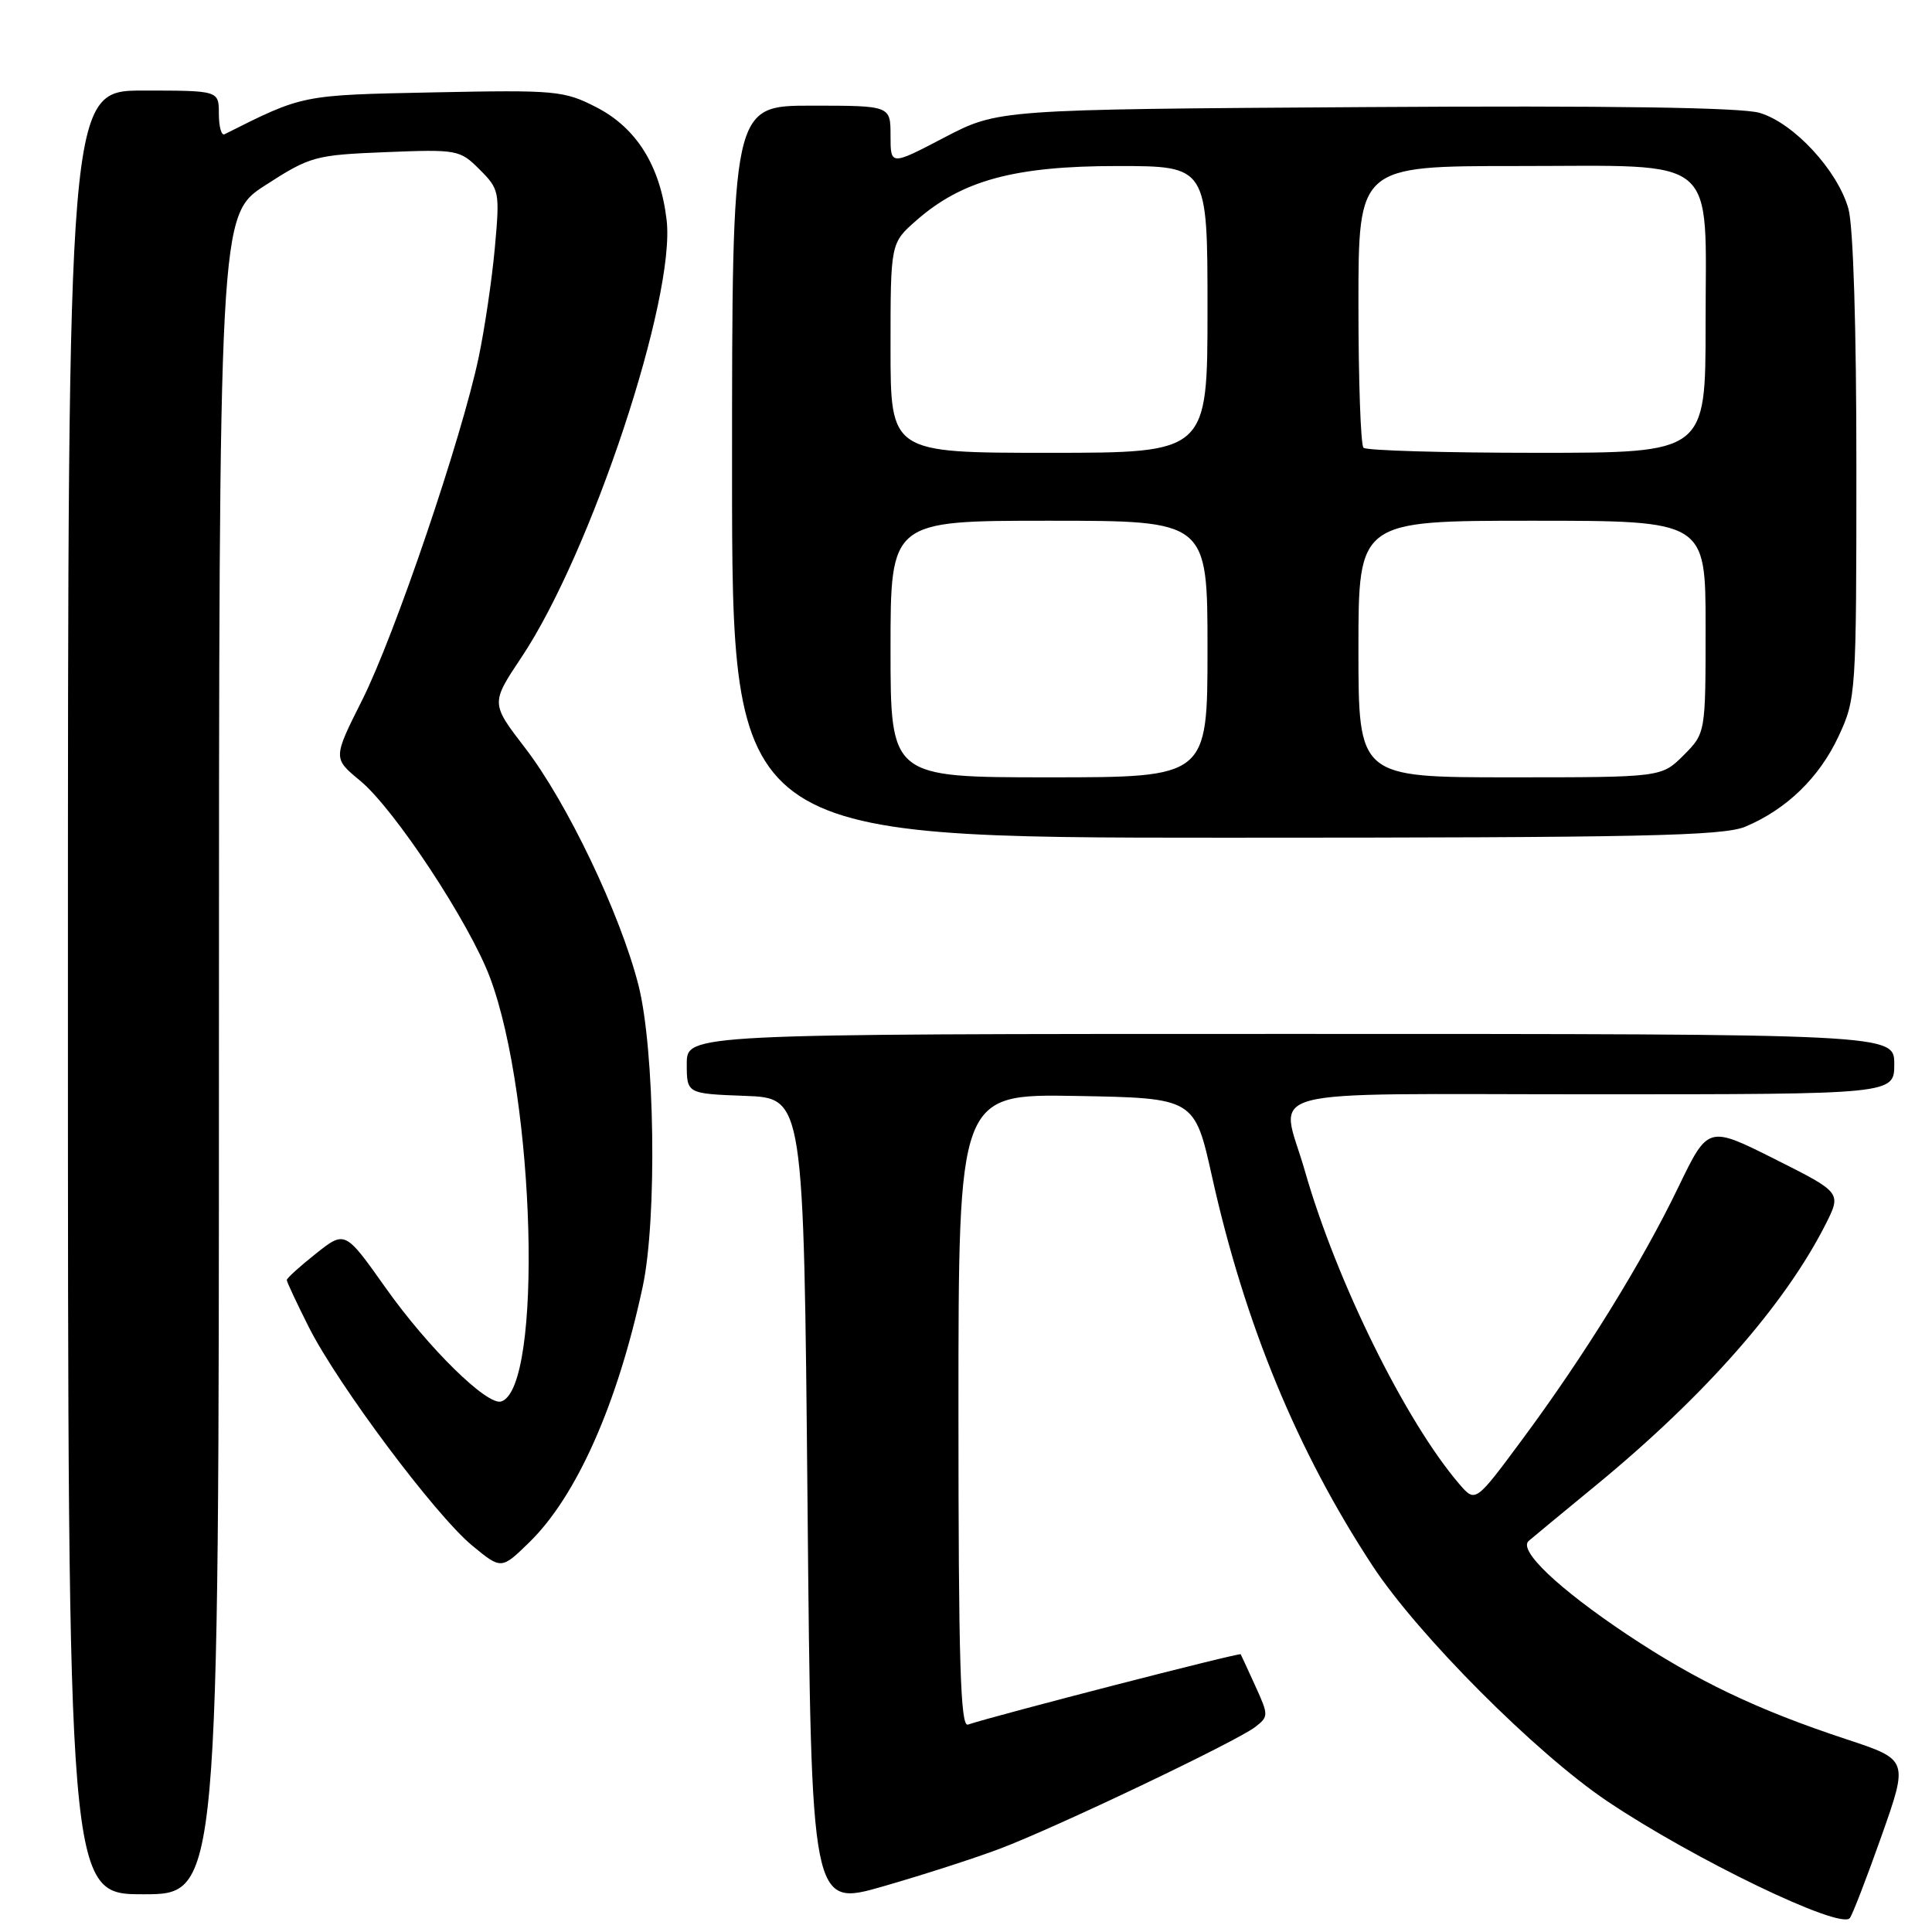 <?xml version="1.0" encoding="UTF-8" standalone="no"?>
<!DOCTYPE svg PUBLIC "-//W3C//DTD SVG 1.1//EN" "http://www.w3.org/Graphics/SVG/1.1/DTD/svg11.dtd" >
<svg xmlns="http://www.w3.org/2000/svg" xmlns:xlink="http://www.w3.org/1999/xlink" version="1.1" viewBox="0 0 256 256">
 <g >
 <path fill="currentColor"
d=" M 249.29 243.34 C 252.88 233.18 252.88 233.18 244.69 230.47 C 232.83 226.56 224.81 222.72 215.61 216.59 C 206.48 210.49 201.13 205.41 202.56 204.18 C 203.08 203.73 207.10 200.40 211.50 196.79 C 225.87 184.97 236.46 172.94 241.88 162.27 C 244.02 158.03 244.02 158.03 235.18 153.59 C 226.33 149.15 226.33 149.15 222.41 157.26 C 217.62 167.21 209.92 179.66 201.70 190.75 C 195.50 199.12 195.50 199.12 193.38 196.66 C 186.26 188.37 177.08 169.78 172.89 155.11 C 169.67 143.85 165.32 145.00 211.00 145.00 C 251.00 145.00 251.00 145.00 251.00 141.00 C 251.00 137.00 251.00 137.00 171.00 137.00 C 91.00 137.00 91.00 137.00 91.00 140.96 C 91.00 144.92 91.00 144.92 98.75 145.21 C 106.50 145.50 106.50 145.50 107.00 199.10 C 107.50 252.69 107.50 252.69 117.00 249.96 C 122.22 248.46 129.20 246.21 132.50 244.96 C 139.94 242.15 163.85 230.75 166.33 228.83 C 168.10 227.46 168.10 227.27 166.36 223.45 C 165.37 221.28 164.49 219.36 164.40 219.20 C 164.26 218.95 132.14 227.23 128.25 228.52 C 127.26 228.85 127.00 220.09 127.00 186.94 C 127.00 144.95 127.00 144.95 142.64 145.22 C 158.29 145.50 158.29 145.50 160.62 156.00 C 164.96 175.47 171.90 192.29 181.86 207.46 C 187.90 216.66 203.54 232.34 213.00 238.69 C 224.42 246.35 243.76 255.68 245.10 254.17 C 245.43 253.80 247.31 248.93 249.29 243.34 Z  M 29.01 139.75 C 29.02 28.50 29.02 28.50 35.18 24.53 C 41.11 20.71 41.72 20.54 51.10 20.16 C 60.61 19.78 60.93 19.84 63.56 22.47 C 66.17 25.08 66.24 25.42 65.57 32.82 C 65.19 37.02 64.22 43.56 63.43 47.33 C 61.18 58.05 52.28 84.24 47.99 92.76 C 44.12 100.47 44.12 100.47 47.70 103.43 C 52.25 107.17 62.21 122.28 64.93 129.54 C 70.94 145.60 71.95 183.90 66.42 185.70 C 64.57 186.30 56.74 178.61 51.11 170.66 C 45.72 163.05 45.72 163.05 41.86 166.11 C 39.74 167.79 38.00 169.37 38.00 169.61 C 38.00 169.86 39.32 172.67 40.93 175.87 C 44.81 183.55 57.70 200.78 62.56 204.79 C 66.43 207.98 66.43 207.98 70.15 204.35 C 76.41 198.24 81.84 186.00 85.16 170.50 C 87.09 161.48 86.77 139.03 84.59 130.50 C 82.16 121.02 75.13 106.32 69.58 99.11 C 65.03 93.19 65.03 93.19 69.10 87.09 C 78.32 73.28 89.55 39.44 88.33 29.14 C 87.48 21.96 84.34 16.94 79.00 14.20 C 74.73 12.01 73.63 11.91 57.50 12.24 C 39.86 12.60 40.22 12.53 29.75 17.79 C 29.34 18.00 29.00 16.78 29.00 15.08 C 29.00 12.00 29.00 12.00 19.00 12.00 C 9.00 12.00 9.00 12.00 9.00 131.50 C 9.00 251.00 9.00 251.00 19.00 251.00 C 29.00 251.00 29.00 251.00 29.01 139.75 Z  M 231.26 109.54 C 236.72 107.25 241.07 103.04 243.63 97.54 C 245.93 92.60 245.98 91.90 245.98 62.00 C 245.99 43.55 245.57 29.99 244.93 27.68 C 243.51 22.59 237.67 16.27 233.14 14.95 C 230.72 14.24 213.27 13.98 180.88 14.19 C 132.26 14.50 132.26 14.50 125.13 18.22 C 118.00 21.95 118.00 21.95 118.00 17.97 C 118.00 14.00 118.00 14.00 107.50 14.00 C 97.00 14.00 97.00 14.00 97.00 62.50 C 97.00 111.00 97.00 111.00 162.38 111.00 C 217.49 111.00 228.31 110.77 231.26 109.54 Z  M 118.00 86.00 C 118.00 69.00 118.00 69.00 139.00 69.00 C 160.00 69.00 160.00 69.00 160.00 86.00 C 160.00 103.00 160.00 103.00 139.00 103.00 C 118.00 103.00 118.00 103.00 118.00 86.00 Z  M 180.00 86.00 C 180.00 69.00 180.00 69.00 203.00 69.00 C 226.00 69.00 226.00 69.00 226.00 83.08 C 226.00 97.15 226.00 97.15 223.08 100.08 C 220.15 103.00 220.15 103.00 200.08 103.00 C 180.00 103.00 180.00 103.00 180.00 86.00 Z  M 118.00 46.10 C 118.00 32.21 118.00 32.21 121.42 29.21 C 127.47 23.89 134.46 22.00 148.04 22.00 C 160.00 22.00 160.00 22.00 160.00 41.00 C 160.00 60.00 160.00 60.00 139.00 60.00 C 118.00 60.00 118.00 60.00 118.00 46.10 Z  M 180.67 59.33 C 180.30 58.97 180.00 50.42 180.00 40.33 C 180.00 22.00 180.00 22.00 201.00 22.00 C 228.12 22.00 226.00 20.22 226.00 43.00 C 226.00 60.00 226.00 60.00 203.67 60.00 C 191.38 60.00 181.03 59.70 180.67 59.33 Z "/>
</g>
</svg>